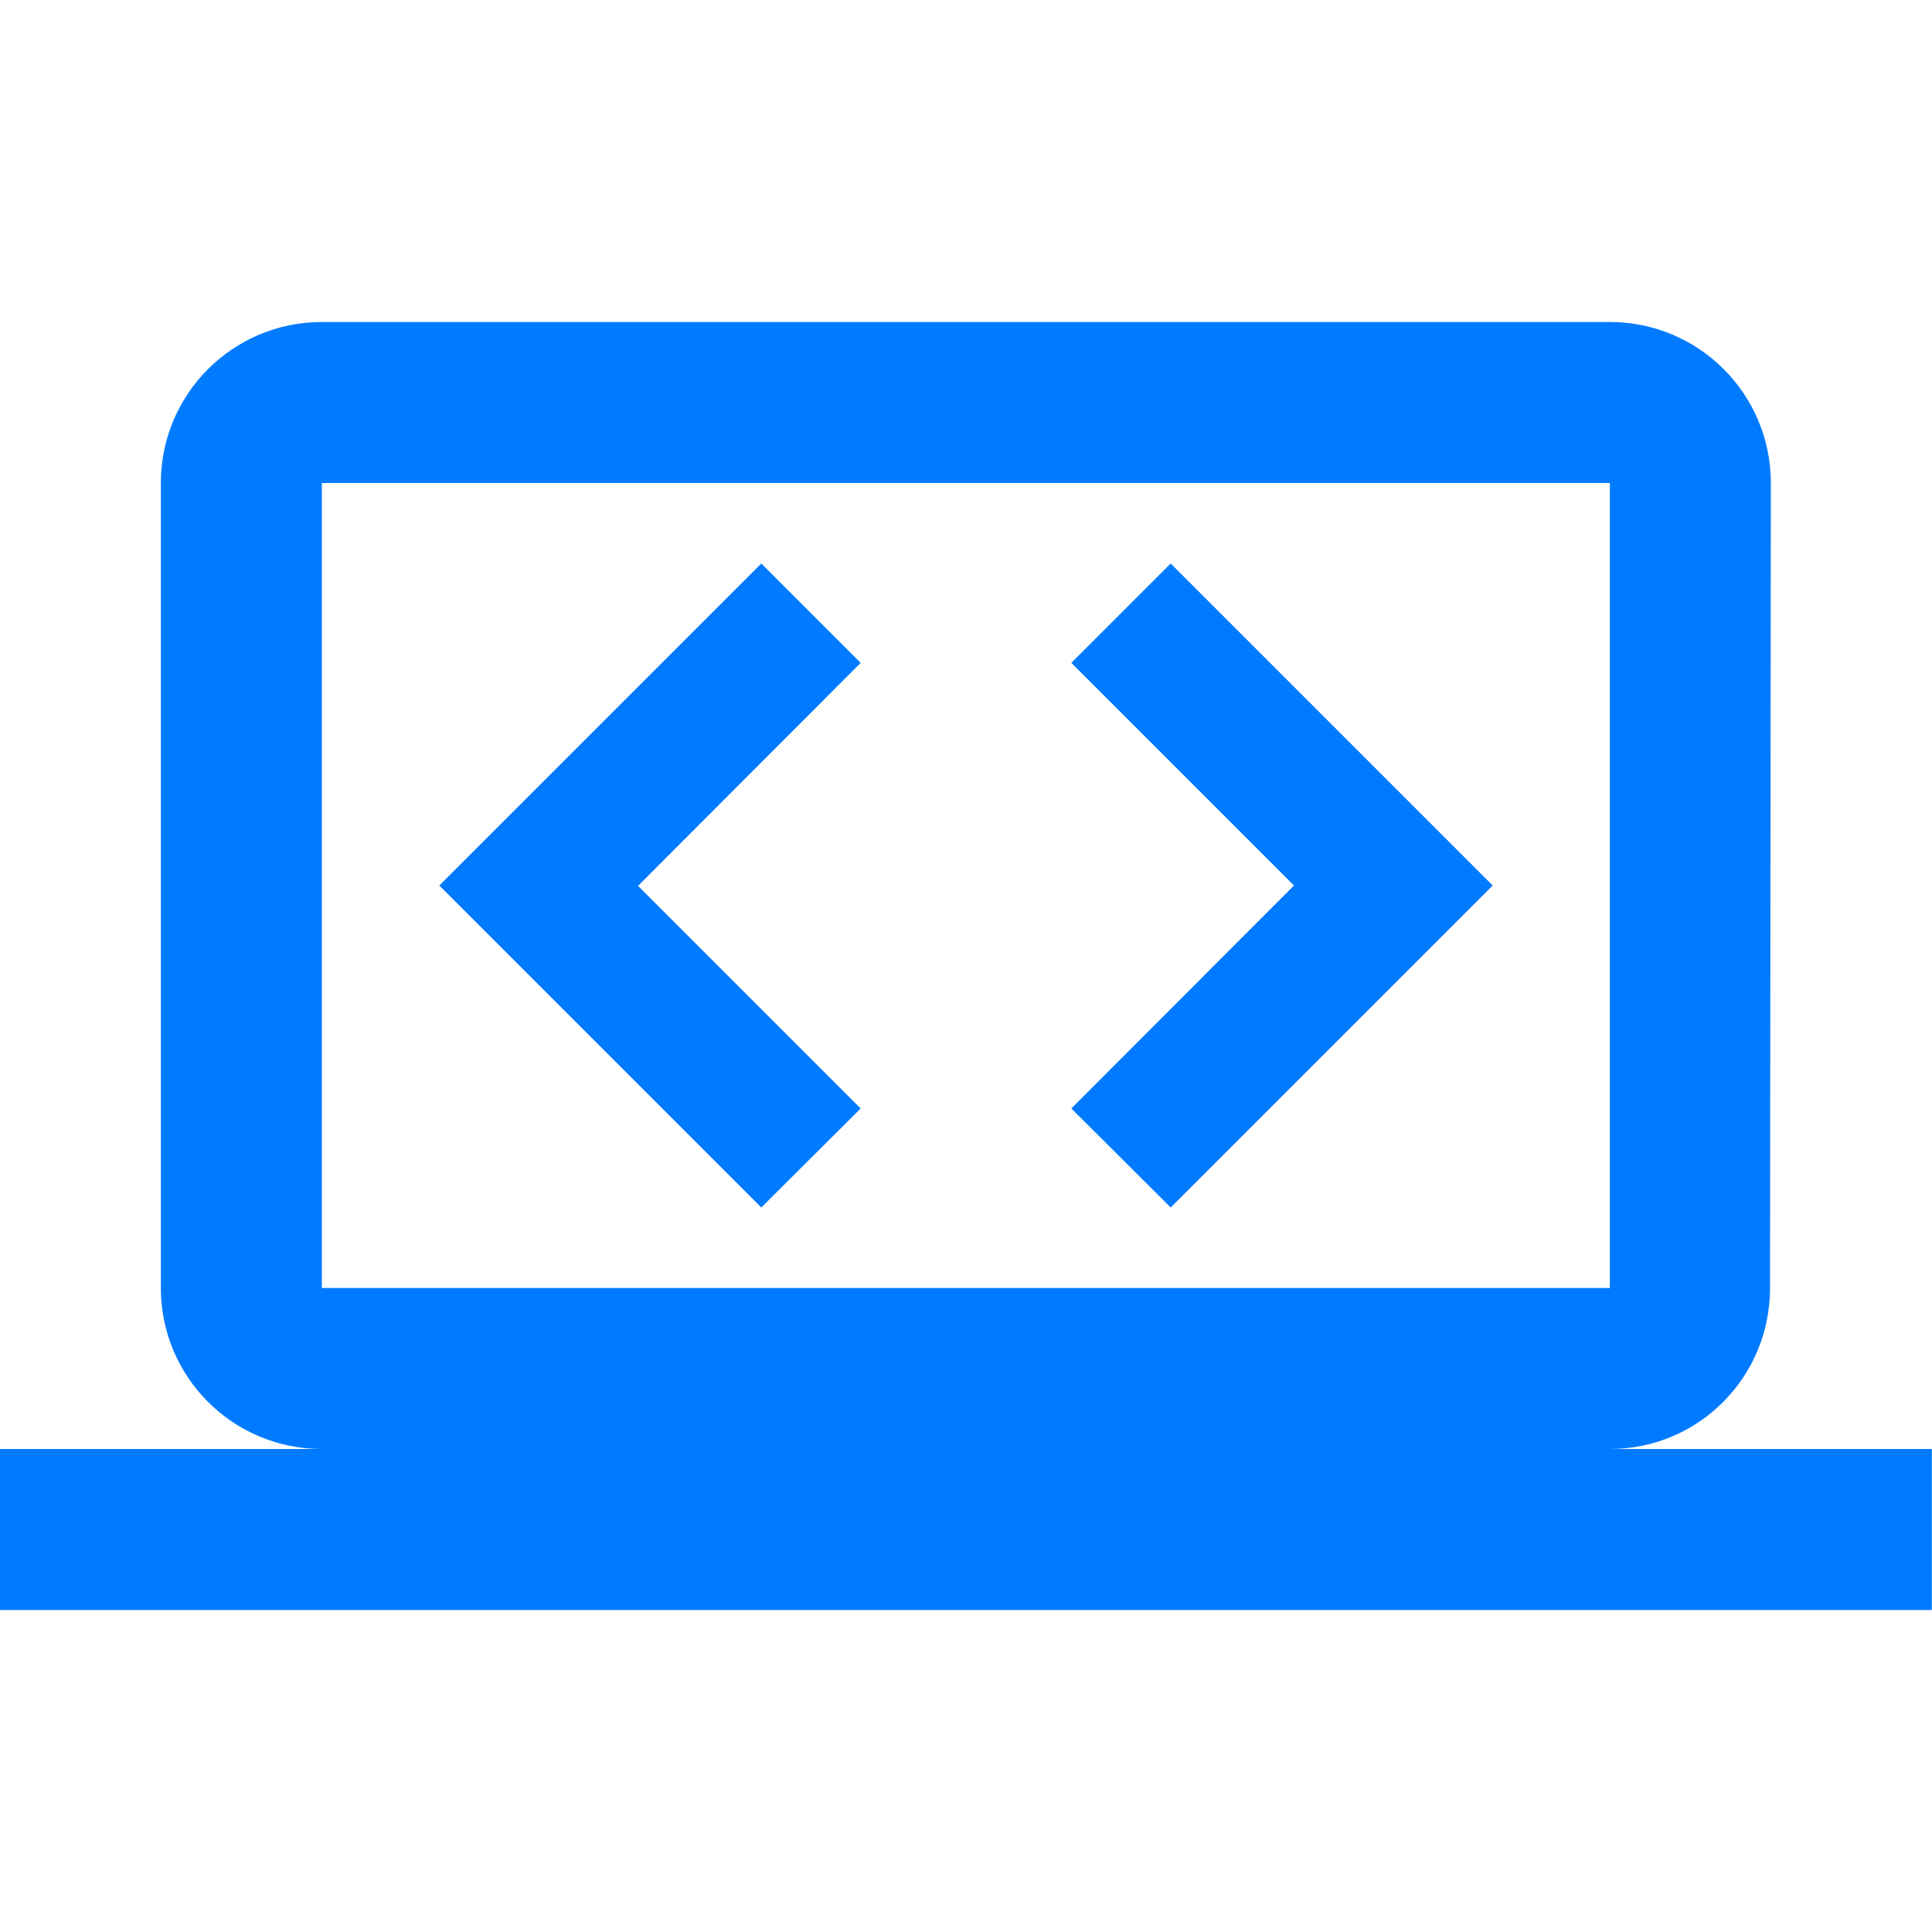 <svg xmlns="http://www.w3.org/2000/svg" width="64" height="64" fill="#212121" viewBox="0 0 48 48"><path d="m21.383 27.54-5.531-5.531 5.531-5.54-2.469-2.469-8 8 8 8zm7.703 2.46 8-8-8-8-2.469 2.469 5.531 5.531-5.531 5.54zm-21.09-22c-2.21 0-4 1.79-4 4v20c0 2.21 1.79 4 4 4h-8v4h48v-4h-8c2.21 0 3.98-1.79 3.98-4l.02-20c0-2.21-1.79-4-4-4zm0 4h32v20h-32z" style="fill:#007bff"/></svg>